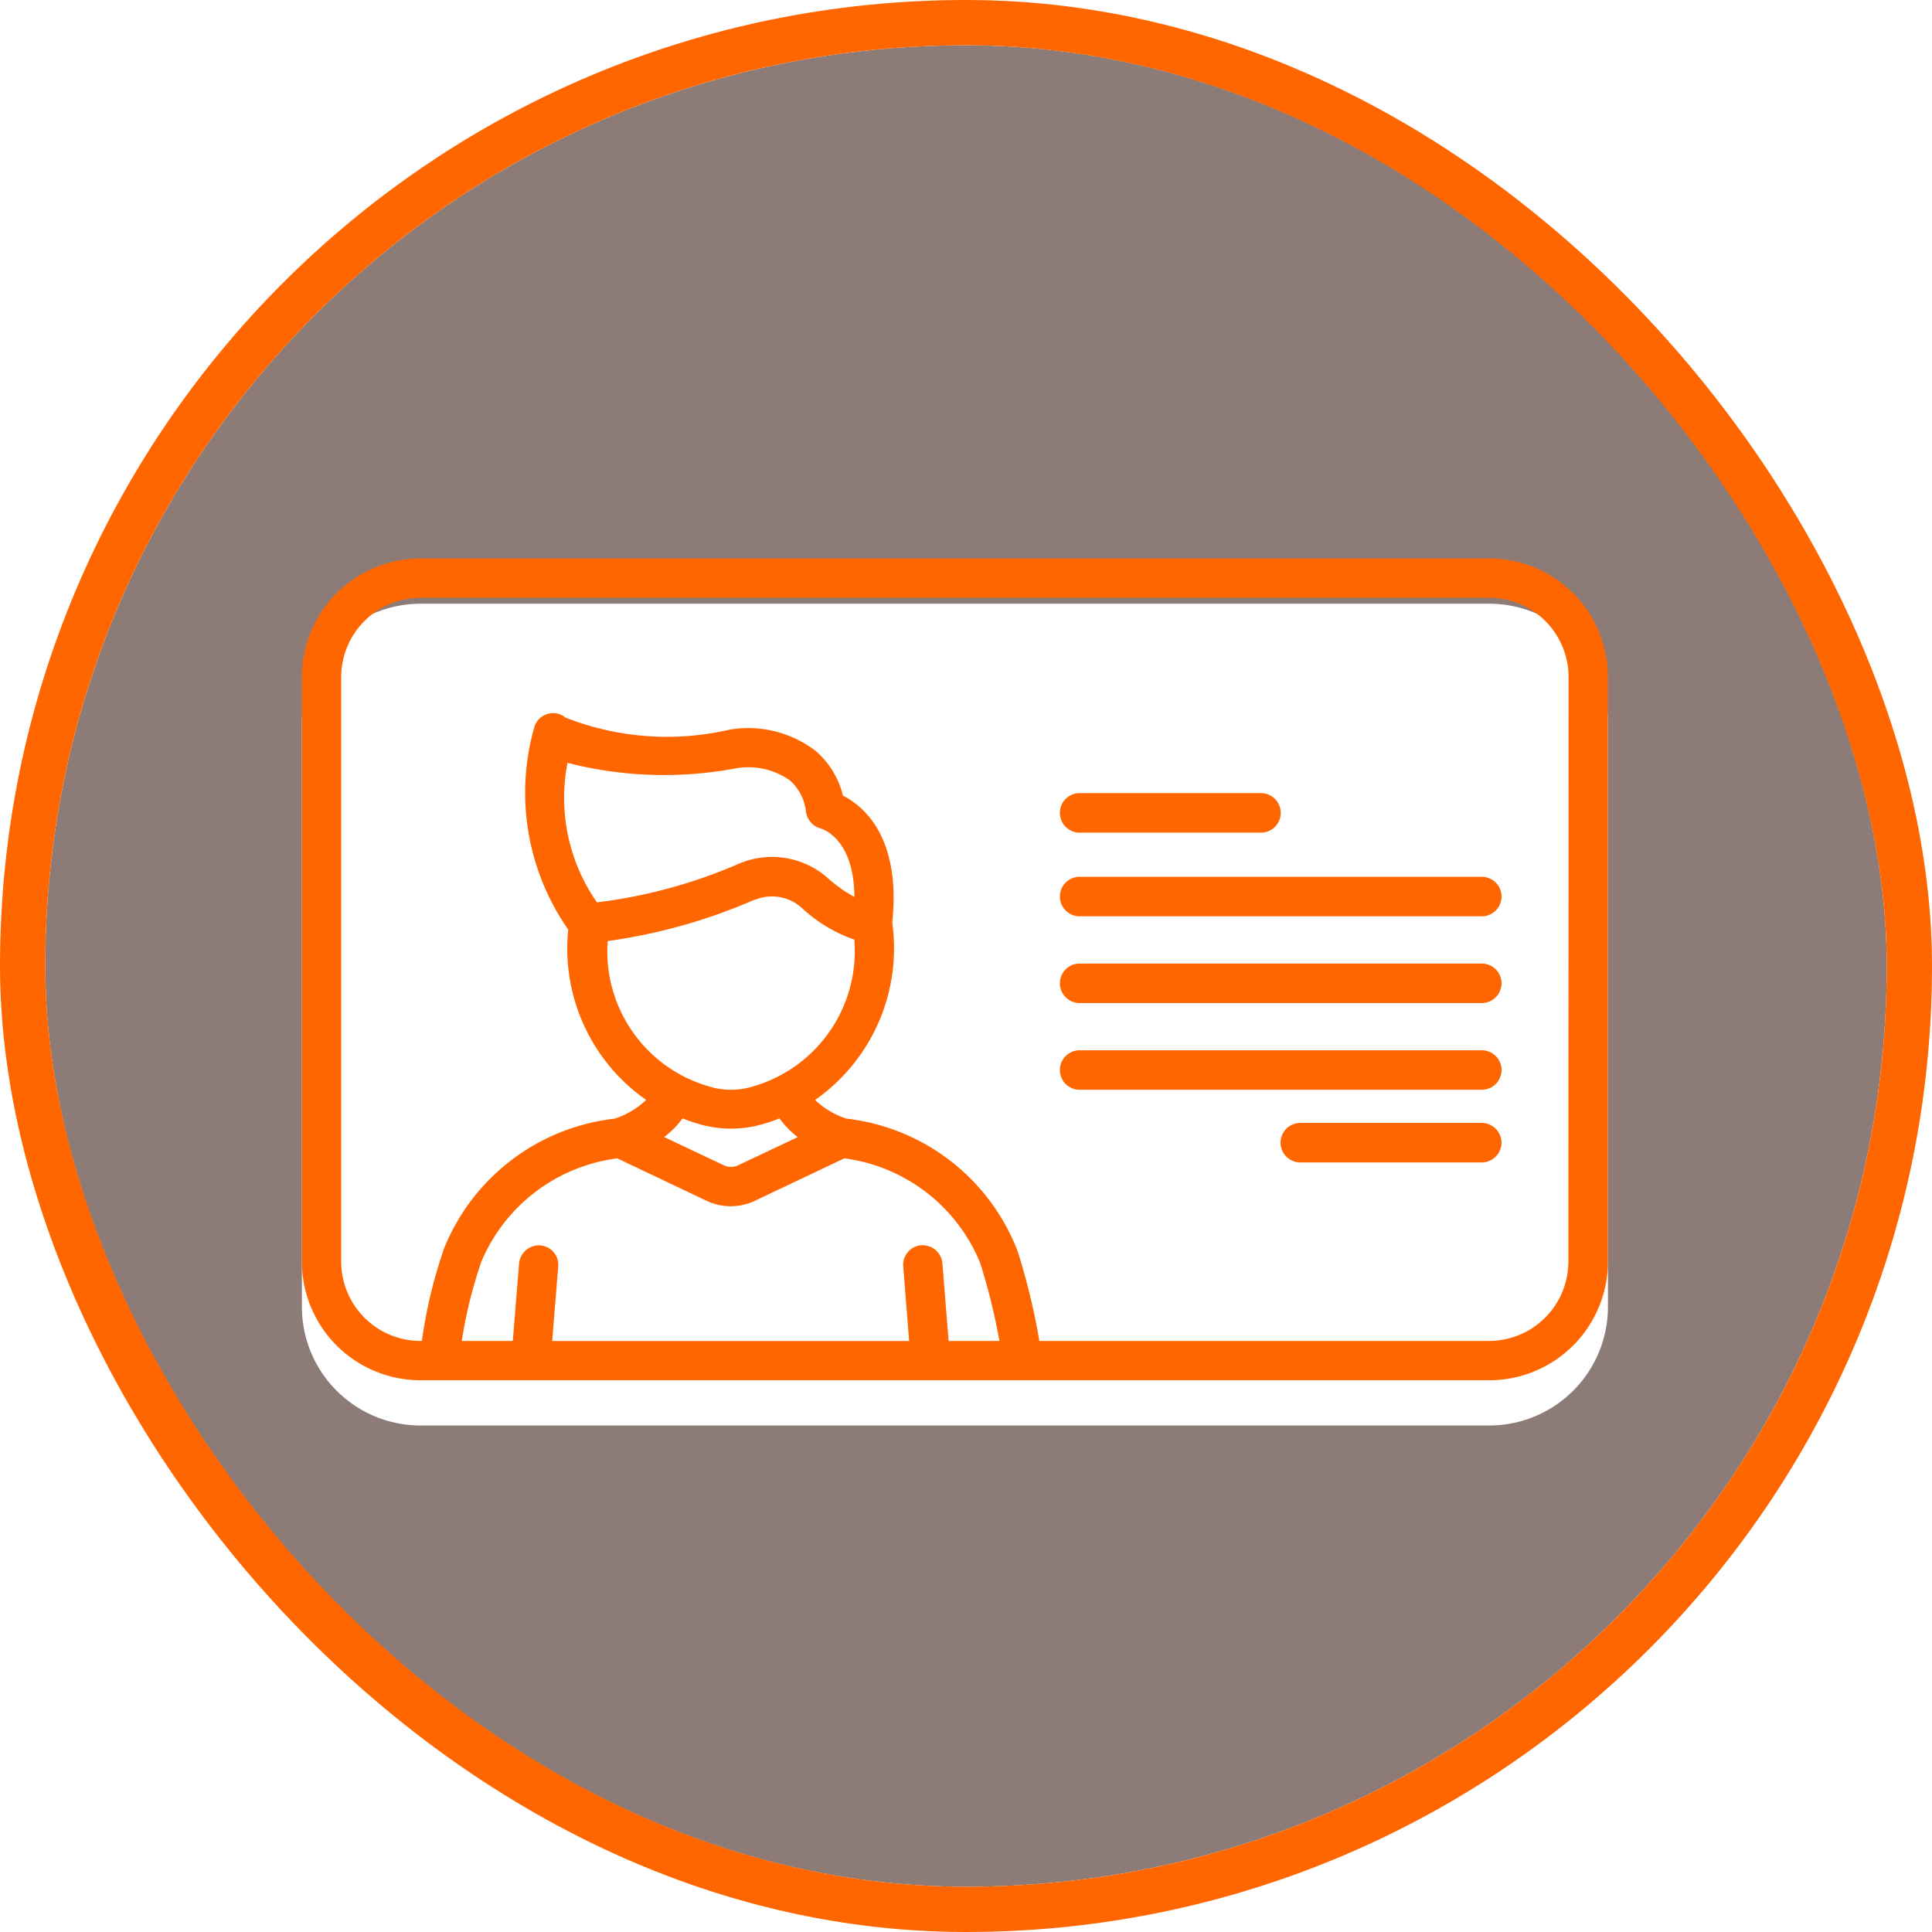 <svg xmlns="http://www.w3.org/2000/svg" xmlns:xlink="http://www.w3.org/1999/xlink" width="128" height="128" viewBox="0 0 128 128">
  <defs>
    <filter id="Path_5225" x="11" y="31" width="104.53" height="72.446" filterUnits="userSpaceOnUse">
      <feOffset dy="3" input="SourceAlpha"/>
      <feGaussianBlur stdDeviation="3" result="blur"/>
      <feFlood flood-opacity="0.161"/>
      <feComposite operator="in" in2="blur"/>
      <feComposite in="SourceGraphic"/>
    </filter>
  </defs>
  <g id="dark-background" transform="translate(-5830 -7496)">
    <g id="Rectangle_8005" data-name="Rectangle 8005" transform="translate(5833 7499)" fill="rgba(43,12,3,0.54)" stroke="#f60" stroke-width="3">
      <rect width="122" height="122" rx="61" stroke="none"/>
      <rect x="-1.5" y="-1.5" width="125" height="125" rx="62.5" fill="none"/>
    </g>
    <g id="Group_1594" data-name="Group 1594" transform="translate(-6520 3824)">
      <g transform="matrix(1, 0, 0, 1, 12350, 3672)" filter="url(#Path_5225)">
        <path id="Path_5225-2" data-name="Path 5225" d="M90.651,9.865a7.866,7.866,0,0,0-7.857-7.857H11.936A7.867,7.867,0,0,0,4.121,9.865V48.586a7.863,7.863,0,0,0,7.815,7.867H82.794A7.866,7.866,0,0,0,90.651,48.6Z" transform="translate(15.88 34.99)" fill="#fff"/>
      </g>
      <path id="Union_64" data-name="Union 64" d="M45.563,54.446H7.815A7.863,7.863,0,0,1,0,46.579V7.857A7.867,7.867,0,0,1,7.815,0H78.673A7.865,7.865,0,0,1,86.53,7.857V46.589a7.866,7.866,0,0,1-7.857,7.857ZM34.027,12.739a5.691,5.691,0,0,1,1.819,2.97c1.385.708,3.86,2.771,3.267,8.414A12.263,12.263,0,0,1,34,35.877a5.462,5.462,0,0,0,2.084,1.235,13.826,13.826,0,0,1,11.343,8.8,43.975,43.975,0,0,1,1.432,5.929H78.673a5.26,5.26,0,0,0,5.236-5.252l.015-38.732a5.263,5.263,0,0,0-5.252-5.252H7.815a5.261,5.261,0,0,0-5.21,5.252V46.579a5.26,5.26,0,0,0,5.21,5.262H7.95a32.186,32.186,0,0,1,1.47-6.127,13.867,13.867,0,0,1,11.306-8.6,5.561,5.561,0,0,0,2.084-1.24,12.237,12.237,0,0,1-5.163-11.285,15.842,15.842,0,0,1-2.261-13.369,1.3,1.3,0,0,1,2.084-.678,18.358,18.358,0,0,0,10.863.8,7.352,7.352,0,0,1,5.694,1.4ZM42.437,46.7l.412,5.142h3.366a41.451,41.451,0,0,0-1.277-5.169,11.307,11.307,0,0,0-9-6.929l-5.9,2.8a3.743,3.743,0,0,1-3.251,0l-5.893-2.8a11.345,11.345,0,0,0-8.993,6.82,30.211,30.211,0,0,0-1.307,5.278h3.381L14.39,46.7a1.333,1.333,0,0,1,1.4-1.193l.01.005a1.289,1.289,0,0,1,1.183,1.4l-.4,4.934H40.233l-.391-4.934V46.9a1.3,1.3,0,0,1,1.193-1.4l.088,0A1.319,1.319,0,0,1,42.437,46.7ZM24,38.331l3.929,1.86a1.124,1.124,0,0,0,1,0l3.933-1.86h-.021a6.144,6.144,0,0,1-1.2-1.235,9.4,9.4,0,0,1-.916.323,7.558,7.558,0,0,1-4.585,0c-.312-.093-.62-.2-.917-.323A5.956,5.956,0,0,1,24,38.331ZM20.262,25.347a9.308,9.308,0,0,0,6.663,9.618,4.946,4.946,0,0,0,3.012,0A9.328,9.328,0,0,0,36.6,25.253a9.869,9.869,0,0,1-3.5-2.12,2.952,2.952,0,0,0-3.09-.516h-.041A36.986,36.986,0,0,1,20.262,25.347Zm-.714-2.563a33.842,33.842,0,0,0,9.425-2.569,5.574,5.574,0,0,1,5.845.938,9.492,9.492,0,0,0,1.787,1.271c-.021-3.877-2.116-4.491-2.214-4.528a1.337,1.337,0,0,1-1-1.182,3.229,3.229,0,0,0-1.074-2.022,4.764,4.764,0,0,0-3.647-.771A25.774,25.774,0,0,1,17.6,13.541,12.089,12.089,0,0,0,19.549,22.784Zm46.6,17.23a1.308,1.308,0,0,1,0-2.616h12.02a1.308,1.308,0,0,1,0,2.616ZM51.528,35.2a1.308,1.308,0,0,1,0-2.616H78.173a1.308,1.308,0,0,1,0,2.616Zm0-5.746a1.308,1.308,0,0,1,0-2.616H78.173a1.308,1.308,0,0,1,0,2.616Zm0-5.747a1.308,1.308,0,0,1,0-2.616H78.173a1.308,1.308,0,0,1,0,2.616Zm0-5.543a1.308,1.308,0,0,1,0-2.616H63.543a1.308,1.308,0,0,1,0,2.616Z" transform="translate(12370 3709)" fill="#f60" stroke="rgba(0,0,0,0)" stroke-miterlimit="10" stroke-width="1"/>
    </g>
  </g>
</svg>

